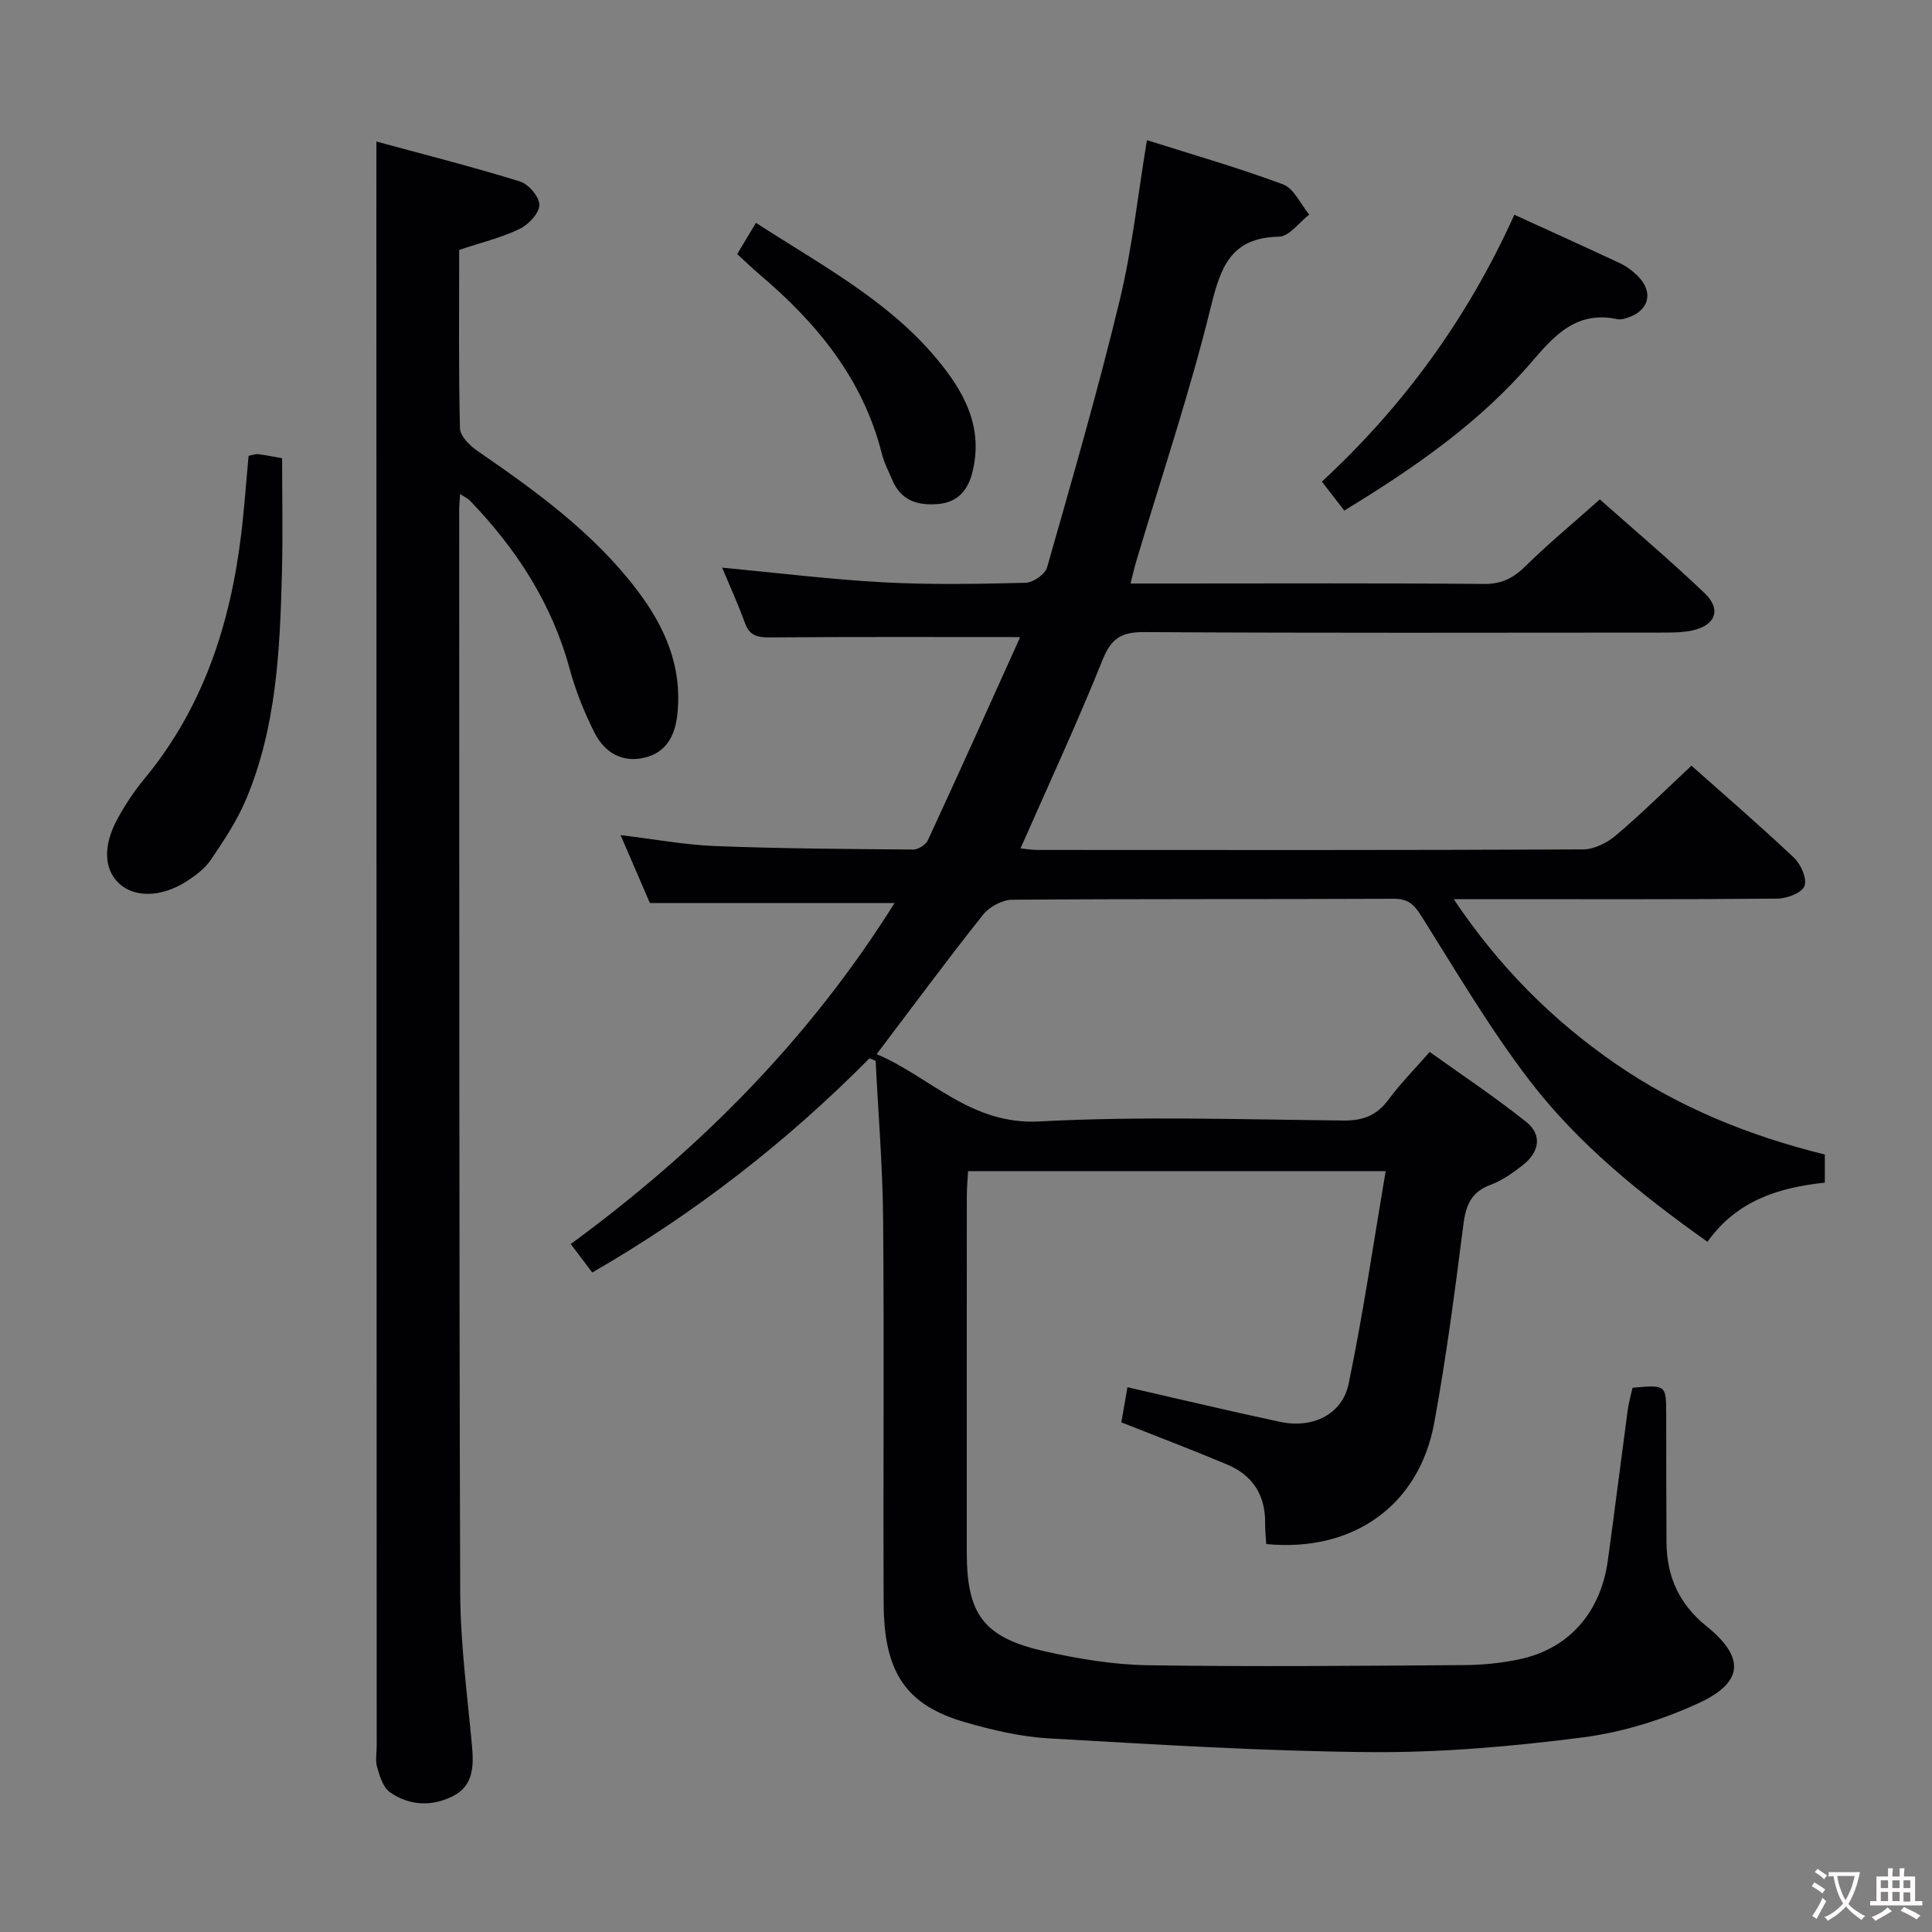 <svg enable-background="new 0 0 400 400" viewBox="0 0 400 400" xmlns="http://www.w3.org/2000/svg"><rect x="0" y="0" width="400" height="400" fill="#808080" stroke="none"/><g fill="#010103"><path d="m180.02 219.11c-17.05 17.22-35.97 31.99-57.4 44.35-1.43-1.89-2.78-3.68-4.45-5.9 26.68-19.55 49.43-42.49 67.04-70.6-17.07 0-33.58 0-50.66 0-1.71-3.95-3.73-8.64-6.07-14.06 7.01.84 13.32 2.03 19.66 2.27 13.64.53 27.29.61 40.94.72 1.03.01 2.58-.98 3.02-1.92 6.42-13.87 12.69-27.81 18.97-41.74.11-.25-.05-.63-.02-.33-17.21 0-34.33-.07-51.45.07-2.62.02-4.38-.23-5.37-2.99-1.4-3.88-3.13-7.64-4.72-11.46 11.31 1.07 22.3 2.44 33.34 3.04 9.8.53 19.66.34 29.48.1 1.56-.04 4.05-1.76 4.45-3.17 5.23-18.33 10.53-36.66 15.01-55.18 2.61-10.77 3.78-21.88 5.67-33.29 9.4 2.98 18.93 5.7 28.19 9.16 2.27.85 3.63 4.1 5.41 6.25-2.08 1.6-4.14 4.53-6.26 4.57-9.91.2-12.05 6.16-14.11 14.55-4.34 17.69-10.18 35.01-15.39 52.49-.42 1.39-.73 2.81-1.24 4.77h8.77c21.5 0 42.99-.1 64.49.09 3.72.03 6.12-1.31 8.64-3.8 4.73-4.65 9.86-8.89 15.27-13.7 6.61 5.87 14.34 12.41 21.66 19.37 3.58 3.41 2.31 6.71-2.54 7.77-1.76.38-3.62.42-5.43.43-35.99.02-71.99.11-107.98-.1-4.63-.03-6.83 1.18-8.63 5.66-5.25 13.08-11.19 25.87-17.02 39.12 1.05.1 2.27.32 3.48.32 37.66.02 75.32.07 112.98-.11 2.31-.01 5.01-1.37 6.83-2.92 5.32-4.51 10.29-9.44 15.62-14.41 6.69 5.95 14.12 12.34 21.24 19.07 1.43 1.35 2.74 4.37 2.15 5.86-.56 1.42-3.64 2.58-5.63 2.59-20.16.19-40.33.11-60.49.11-1.79 0-3.59 0-6.5 0 9.4 14.01 20.41 25.03 33.48 34.05 13.15 9.08 27.71 14.95 43.36 18.82v5.82c-9.41 1.01-18.18 3.64-24.3 12.25-13.69-9.72-26.68-20.15-36.82-33.38-8.26-10.78-15.19-22.59-22.44-34.11-1.5-2.38-2.77-3.54-5.7-3.53-26.33.12-52.66 0-78.99.2-2.05.02-4.72 1.46-6.02 3.09-7.35 9.24-14.36 18.74-22.04 28.88 11.09 4.66 19.39 14.7 33.72 13.93 20.94-1.11 41.98-.4 62.97-.19 4.07.04 6.88-1.07 9.28-4.32 2.35-3.2 5.18-6.05 8.53-9.88 6.73 4.82 13.58 9.37 19.99 14.49 3.42 2.73 2.64 6.3-.67 8.92-2.07 1.63-4.33 3.22-6.77 4.13-4.05 1.51-5.08 4.31-5.59 8.32-1.73 13.67-3.53 27.36-6.01 40.91-3.14 17.17-16.84 26.86-34.79 25.12-.08-1.4-.25-2.86-.23-4.31.08-5.81-2.58-9.94-7.85-12.15-7.17-3.02-14.46-5.78-21.92-8.74.41-2.33.82-4.72 1.27-7.27 10.72 2.45 21.16 4.95 31.66 7.18 6.67 1.41 12.81-1.52 14.13-7.9 3-14.4 5.11-28.98 7.67-44.02-29.61 0-57.84 0-86.46 0-.1 1.79-.26 3.4-.26 5.01-.02 24.66-.02 49.33-.01 73.99.01 12.86 3.54 17.61 16.33 20.46 6.93 1.54 14.08 2.73 21.16 2.84 21.82.33 43.66.12 65.48-.03 3.8-.02 7.67-.41 11.39-1.19 10.24-2.14 16.87-9.64 18.36-20.44 1.43-10.36 2.72-20.75 4.11-31.11.22-1.61.68-3.19 1.01-4.68 6.95-.62 6.96-.62 6.97 5.56.02 8.83 0 17.66.06 26.49.05 7.04 2.64 12.77 8.27 17.31 7.95 6.41 7.77 11.59-1.54 15.9-7.55 3.5-15.9 6.08-24.14 7.14-14.48 1.86-29.17 3.15-43.75 3.04-22.27-.18-44.53-1.58-66.77-2.85-5.74-.33-11.52-1.69-17.08-3.28-12.38-3.52-17.01-10.27-17.07-24.66-.12-26.5.12-52.99-.11-79.49-.09-10.95-1.01-21.9-1.55-32.85-.41-.16-.84-.34-1.27-.52z"/><path d="m77.93 29.3c9.77 2.66 19.83 5.21 29.73 8.27 1.78.55 4.07 3.25 4.01 4.89-.06 1.75-2.3 4.09-4.15 4.97-3.84 1.82-8.05 2.84-12.45 4.31 0 12.32-.14 24.63.16 36.93.04 1.61 2.02 3.59 3.59 4.67 12.11 8.32 23.97 16.9 33 28.73 5.82 7.62 9.5 15.95 8.41 25.88-.48 4.39-2.26 7.77-6.68 8.89-4.68 1.18-8.35-1.03-10.4-5.03-2.17-4.25-3.98-8.79-5.23-13.4-3.69-13.55-11.05-24.82-20.66-34.8-.41-.42-1-.67-2-1.33-.09 1.47-.19 2.4-.19 3.34.03 74.64-.03 149.28.21 223.92.03 10.6 1.45 21.21 2.43 31.79.39 4.21.35 8.3-3.79 10.46-4.37 2.28-9.14 2.14-13.23-.76-1.39-.99-2.06-3.27-2.6-5.1-.41-1.38-.1-2.98-.1-4.47-.02-104.96-.05-209.93-.07-314.89.01-5.31.01-10.61.01-17.27z"/><path d="m51.47 94.37c.77-.14 1.42-.4 2.03-.33 1.64.2 3.26.54 4.91.83 0 8.03.17 15.92-.04 23.81-.41 15.94-1.13 31.89-7.44 46.85-1.85 4.38-4.55 8.46-7.23 12.42-1.25 1.85-3.24 3.36-5.17 4.58-5.19 3.3-10.76 3.33-13.9.36-3.1-2.93-3.35-7.74-.32-13.33 1.57-2.9 3.43-5.71 5.53-8.25 12.19-14.7 17.82-31.98 20.08-50.59.66-5.38 1.03-10.81 1.55-16.35z"/><path d="m313.53 44.46c7.69 3.52 14.8 6.72 21.85 10.03 1.33.62 2.58 1.55 3.63 2.58 3.44 3.38 2.45 7.3-2.15 8.75-.62.2-1.35.4-1.96.27-8.24-1.77-12.78 2.98-17.68 8.72-10.78 12.63-24.35 22.03-38.9 30.9-1.57-2.02-3.04-3.92-4.64-5.99 17.02-15.76 30.22-33.93 39.85-55.26z"/><path d="m152.63 52.6c1.32-2.19 2.5-4.16 3.88-6.47 13.22 8.6 27.15 15.87 37.36 28.07 5.68 6.79 9.84 14.21 7.43 23.66-.97 3.8-3.12 6.16-7.13 6.5-4.14.34-7.61-.7-9.39-4.9-.78-1.83-1.73-3.63-2.21-5.54-3.91-15.53-13.51-27.12-25.41-37.18-1.5-1.27-2.91-2.65-4.53-4.14z"/></g><path d="m377.9 391.2c-.2.3-.4.5-.6.8-.7-.6-1.4-1-2.2-1.5.2-.3.4-.5.5-.8.6.4 1.4.8 2.3 1.5zm-1.8 6.1c-.2-.2-.5-.4-.9-.6.4-.6.8-1.2 1.2-1.9s.7-1.3.9-1.9c.3.3.5.5.8.7-.7 1.3-1.4 2.6-2 3.7zm2.2-9c-.3.3-.5.5-.6.8-.6-.6-1.3-1.1-2-1.5.3-.3.5-.5.6-.7.6.5 1.3.9 2 1.4zm.3.2v-.9h2 4.5c-.3 1.3-.6 2.5-1 3.6s-.9 2.1-1.4 3c.4.5 1 1 1.6 1.4s1.2.8 1.9 1.1c-.3.2-.5.4-.8.8-.4-.3-1-.7-1.6-1.2s-1.2-1.1-1.6-1.6c-.5.6-1.1 1.1-1.7 1.6s-1.4.9-2.1 1.4c-.1-.3-.3-.5-.7-.8.6-.2 1.2-.5 1.9-1s1.4-1.1 2-1.8c-.5-.8-.9-1.6-1.2-2.5s-.6-2-.8-3.2c-.4.1-.7.1-1 .1zm2.5 2.7c.3 1 .7 1.7 1 2.2.3-.5.6-1.1 1-2s.6-1.9.9-3h-3.2-.4c.1.9.3 1.8.7 2.8z" fill="#fcfafa"/><path d="m396.5 388.5v1.5 3.6h1.5v.9c-.4 0-1 0-1.7 0h-7.9c-.5 0-.9 0-1.2 0v-.9h1.3v-3.5c0-.7 0-1.2 0-1.6h2.4c0-.8 0-1.4 0-1.7h1c0 .3-.1.8-.1 1.7h1.5c0-.8 0-1.4 0-1.7h1c0 .3-.1.9-.1 1.7zm-8.2 9.2c-.2-.3-.5-.5-.8-.8.8-.3 1.4-.6 1.9-.9s1-.7 1.4-1.1c.3.3.6.5.9.8-1.6 1-2.8 1.6-3.4 2zm2.6-6.8v-1.6h-1.5v1.6zm0 2.7v-1.9h-1.5v1.9zm2.4-2.7v-1.6h-1.5v1.6zm0 2.7v-1.9h-1.5v1.9zm.2 2 .7-.8c.4.2.9.5 1.6.8s1.3.7 1.8 1c-.3.3-.5.5-.8.8-.4-.3-1.5-1-3.3-1.8zm2-4.7v-1.6h-1.4v1.6zm0 2.8v-1.9h-1.4v1.9z" fill="#fcfafa"/></svg>